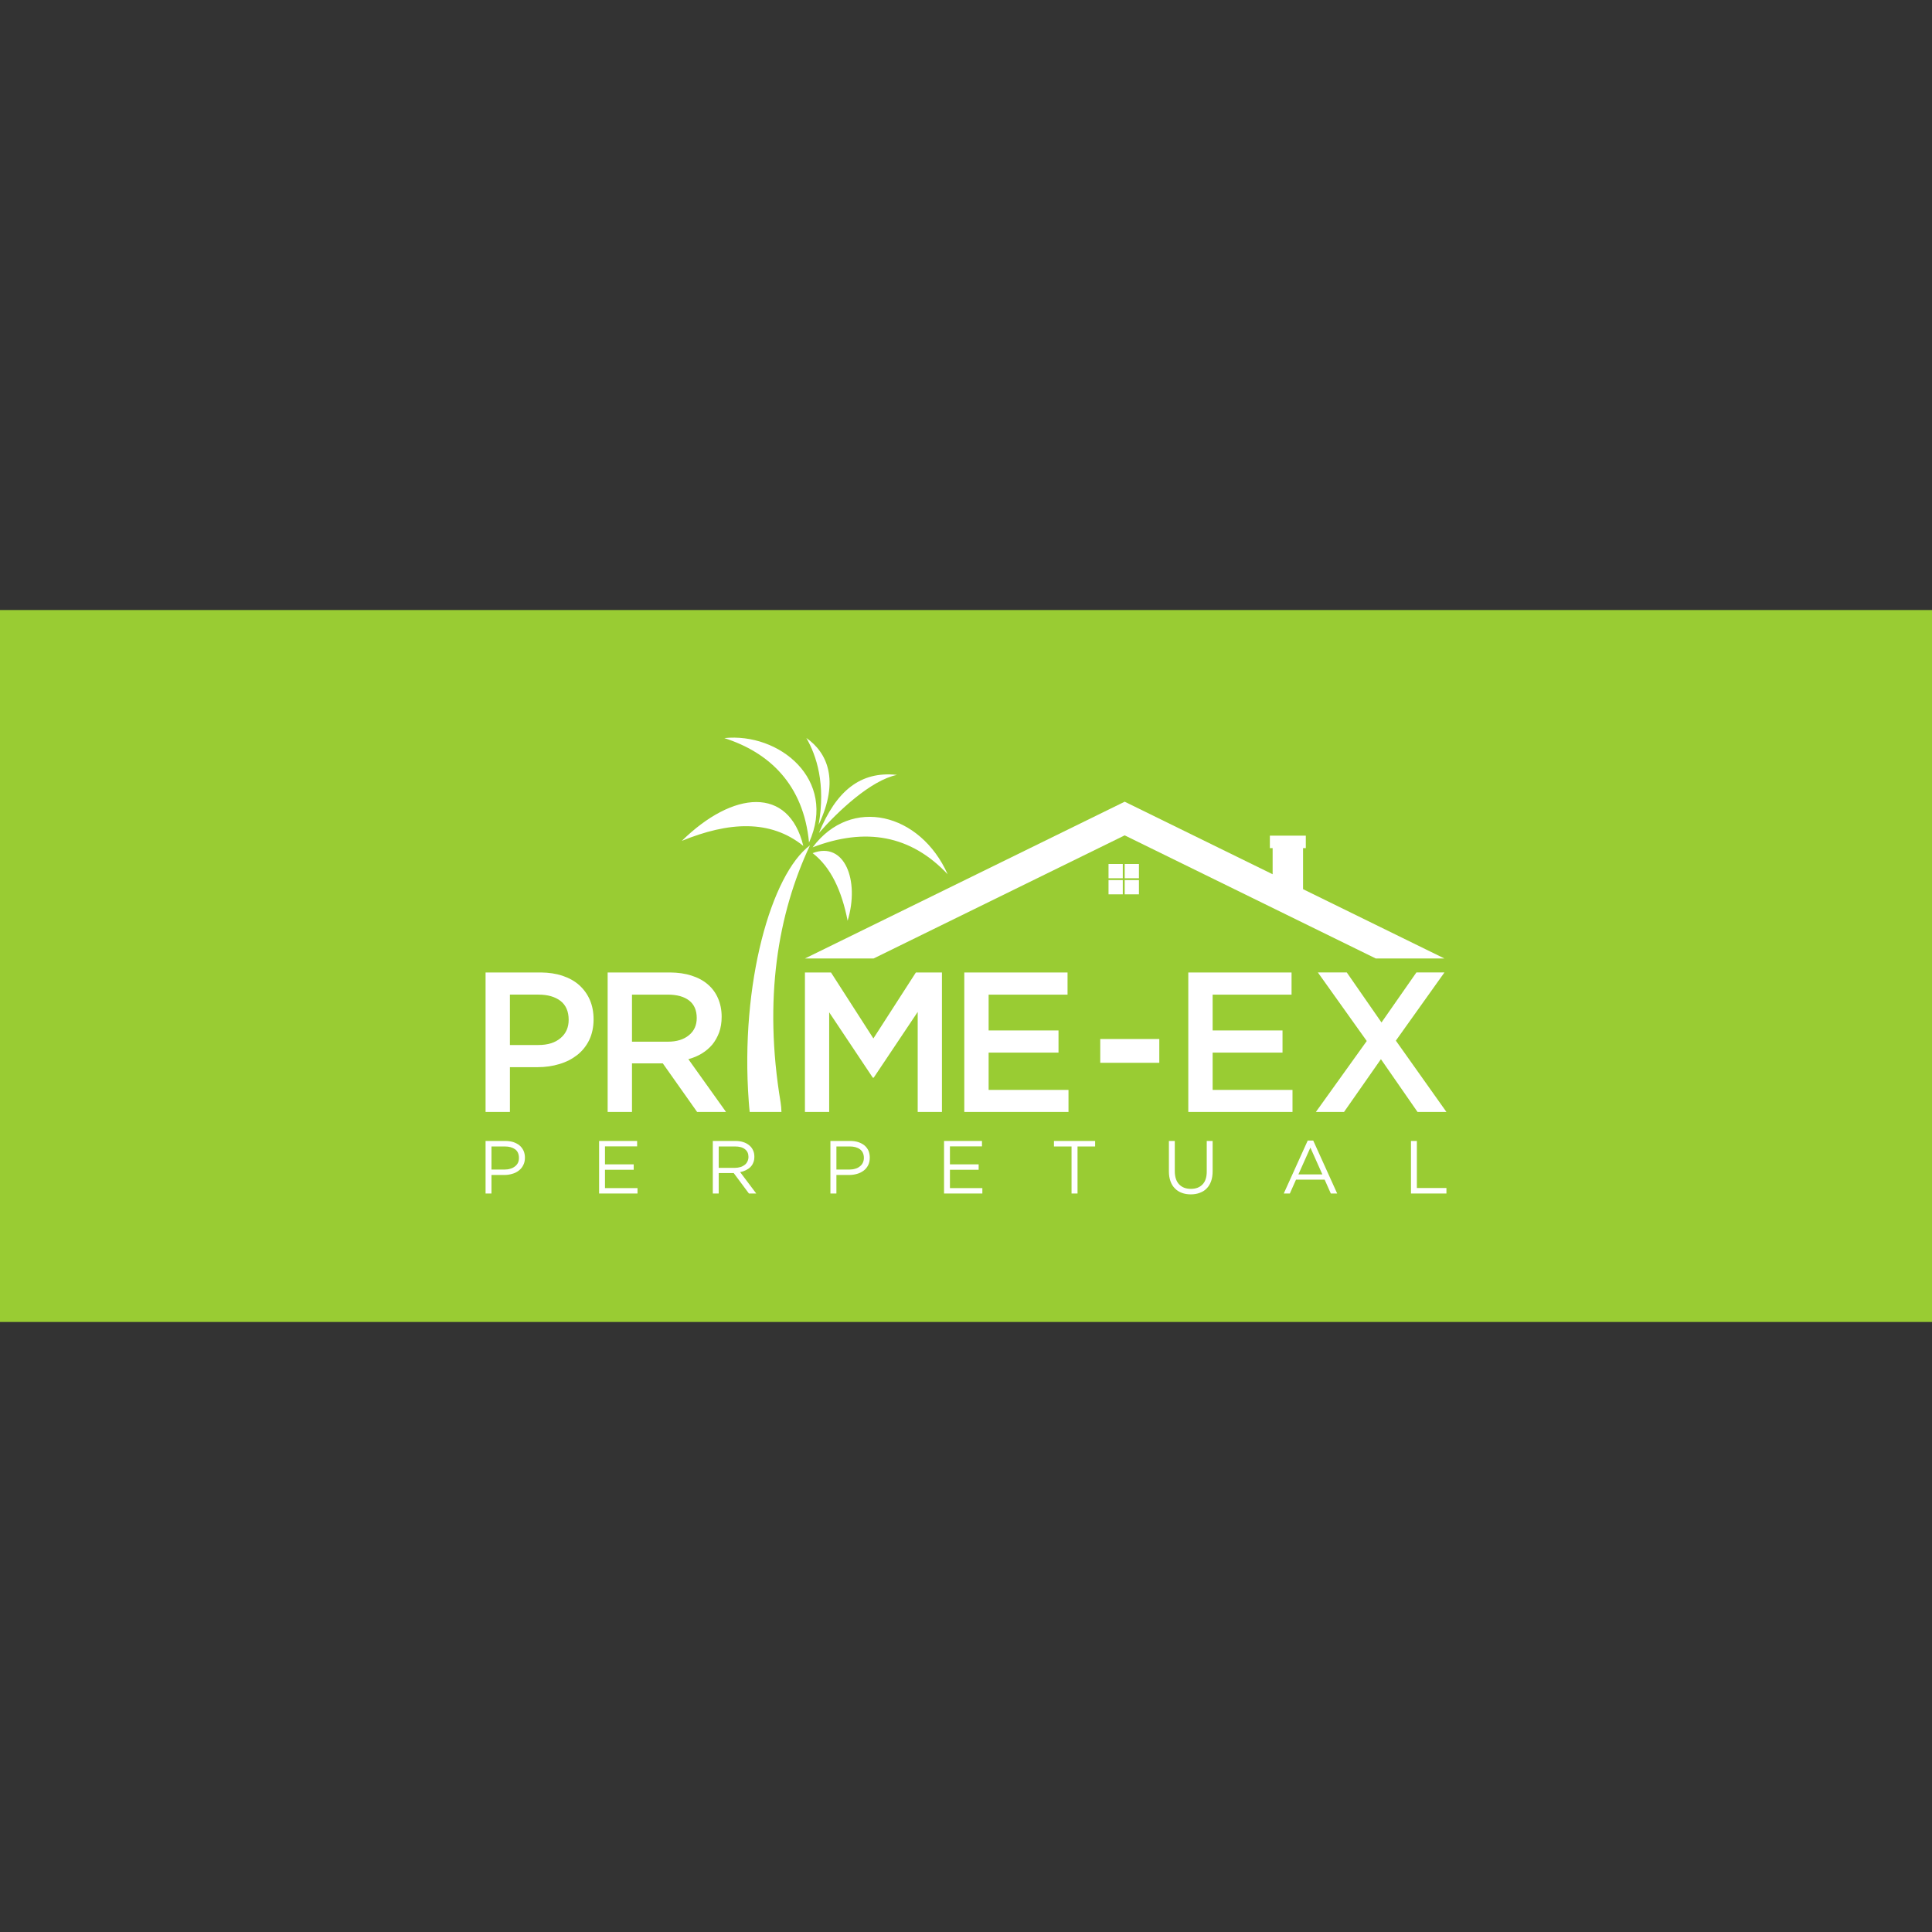 <?xml version="1.0" encoding="UTF-8"?>
<!DOCTYPE svg PUBLIC "-//W3C//DTD SVG 1.1//EN" "http://www.w3.org/Graphics/SVG/1.1/DTD/svg11.dtd">
<!-- Creator: CorelDRAW X7 -->
<svg xmlns="http://www.w3.org/2000/svg" xml:space="preserve" width="203.2mm" height="203.2mm" version="1.1" style="shape-rendering:geometricPrecision; text-rendering:geometricPrecision; image-rendering:optimizeQuality; fill-rule:evenodd; clip-rule:evenodd"
viewBox="0 0 20320 20320"
 xmlns:xlink="http://www.w3.org/1999/xlink">
 <rect x="0" y="0" width="20320" height="20320" fill="#333333" stroke="none"/>
 <defs>
  <style type="text/css">
   <![CDATA[
    .fil0 {fill:#99CC33}
    .fil1 {fill:white}
    .fil2 {fill:white;fill-rule:nonzero}
   ]]>
  </style>
 </defs>
 <g id="Layer_x0020_1">
  <polygon class="fil0" points="0,6416 20320,6416 20320,13904 0,13904 "/>
 </g>
 <g id="Layer_x0020_2">
  <polygon class="fil1" points="11829,8432 8466,10081 9188,10081 11829,8786 14470,10081 15192,10081 13705,9352 13705,8920 13734,8920 13734,8789 13356,8789 13356,8920 13385,8920 13385,9195 "/>
 </g>
 <g id="Layer_x0020_3">
  <path class="fil2" d="M15213 11695l-532 -750 511 -717 -295 0 -367 526 -365 -526 -304 0 514 721 -535 746 296 0 388 -555 385 555 304 0zm-3020 -517l0 -250 -621 0 0 250 621 0zm1391 -950l-1086 0 0 1467 1096 0 0 -232 -840 0 0 -392 735 0 0 -233 -735 0 0 -377 830 0 0 -233z"/>
 </g>
 <g id="Layer_x0020_4">
  <path class="fil1" d="M11659 9087l150 0 0 150 -150 0 0 -150zm-2007 1556l0 1052 255 0 0 -1467 -190 0 -84 0 -447 694 -446 -694 -274 0 0 1467 255 0 0 -1048 459 688 9 0 463 -692zm1576 -415l-1086 0 0 1467 1096 0 0 -232 -840 0 0 -392 735 0 0 -233 -735 0 0 -377 830 0 0 -233zm-3900 479c0,76 -27,136 -82,181 -55,45 -128,68 -221,68l-378 0 0 -495 376 0c97,0 172,21 225,62 53,41 80,103 80,184zm308 988l-396 -555c52,-14 99,-34 142,-60 42,-26 79,-57 110,-94 30,-37 54,-80 72,-128 17,-48 26,-103 26,-164 0,-72 -13,-136 -38,-194 -25,-58 -61,-107 -108,-147 -46,-40 -104,-71 -171,-92 -67,-22 -142,-32 -224,-33l-4 0 -654 0 0 1467 256 0 0 -511 324 0 361 511 304 0zm-1655 -969c0,80 -28,144 -85,192 -57,49 -135,73 -233,73l-300 0 0 -530 300 0c97,0 174,22 232,66 57,44 86,111 86,199zm262 -5c0,-76 -13,-143 -39,-204 -26,-60 -63,-111 -111,-155 -48,-43 -107,-76 -176,-99 -68,-23 -144,-34 -228,-35l-4 0 -578 0 0 1467 256 0 0 -471 292 0c81,0 157,-11 229,-33 71,-21 133,-53 187,-95 53,-42 95,-94 126,-157 30,-63 46,-136 46,-218zm1632 862c-92,-1239 238,-2391 644,-2692 -338,720 -490,1616 -309,2703 5,30 8,64 9,101l-334 0c-4,-35 -7,-73 -10,-112zm3954 -2496l150 0 0 150 -150 0 0 -150zm150 169l0 150 -150 0 0 -150 150 0zm-170 150l-150 0 0 -150 150 0 0 150z"/>
 </g>
 <g id="Layer_x0020_5">
  <path class="fil1" d="M8481 7762c219,153 352,443 129,913 76,-431 -23,-729 -129,-913zm953 388c-273,56 -617,379 -821,611 181,-440 434,-653 821,-611zm533 1045c-388,-412 -864,-496 -1420,-283 406,-544 1133,-361 1420,283zm-1420 -222c335,-129 497,286 368,711 -62,-316 -177,-564 -368,-711zm-98 -76c-348,-281 -787,-254 -1278,-53 540,-529 1124,-578 1278,53zm-831 -1134c577,-60 1190,435 891,1099 -57,-612 -421,-949 -891,-1099z"/>
 </g>
 <g id="Layer_x0020_6">
  <path class="fil2" d="M5521 12176c0,-27 -5,-52 -15,-74 -10,-21 -24,-40 -42,-55 -18,-15 -40,-26 -65,-35 -26,-8 -54,-12 -85,-12l-207 0 0 553 62 0 0 -195 135 0c29,0 57,-4 83,-12 27,-7 50,-19 69,-34 20,-15 36,-34 47,-57 12,-22 18,-49 18,-79zm-63 3c0,18 -3,35 -10,50 -7,15 -18,28 -31,38 -14,11 -30,20 -49,25 -18,6 -39,9 -62,9l-137 0 0 -243 140 0c45,0 81,10 109,30 27,20 40,51 40,91zm1243 -179l-400 0 0 553 404 0 0 -57 -342 0 0 -193 302 0 0 -57 -302 0 0 -189 338 0 0 -57zm1253 553l-170 -226c22,-3 42,-10 60,-19 19,-9 35,-20 48,-33 14,-14 24,-29 31,-48 8,-18 11,-38 11,-62 0,-24 -4,-47 -14,-67 -9,-21 -23,-38 -40,-52 -18,-15 -38,-26 -63,-34 -24,-8 -52,-12 -82,-12l-238 0 0 553 62 0 0 -215 158 0 160 215 77 0zm-82 -385c0,18 -4,34 -11,48 -7,15 -17,27 -29,36 -13,10 -28,18 -46,23 -17,5 -36,8 -57,8l-170 0 0 -225 171 0c45,0 80,9 105,29 25,19 37,46 37,81zm1276 8c0,-27 -5,-52 -14,-74 -10,-21 -24,-40 -42,-55 -18,-15 -40,-26 -66,-35 -25,-8 -54,-12 -85,-12l-207 0 0 553 63 0 0 -195 134 0c30,0 57,-4 84,-12 26,-7 49,-19 69,-34 20,-15 35,-34 47,-57 11,-22 17,-49 17,-79zm-62 3c0,18 -4,35 -11,50 -7,15 -17,28 -31,38 -13,11 -29,20 -48,25 -19,6 -40,9 -62,9l-137 0 0 -243 140 0c45,0 81,10 108,30 27,20 41,51 41,91zm1242 -179l-399 0 0 553 403 0 0 -57 -341 0 0 -193 302 0 0 -57 -302 0 0 -189 337 0 0 -57zm1005 58l185 0 0 -58 -433 0 0 58 185 0 0 495 63 0 0 -495zm1421 -58l-62 0 0 322c0,60 -15,106 -45,136 -30,31 -70,46 -122,46 -53,0 -94,-16 -124,-48 -30,-32 -45,-78 -45,-138l0 -318 -62 0 0 322c0,39 6,73 17,103 11,30 26,55 47,75 20,21 44,36 72,46 28,11 60,16 94,16 35,0 66,-5 94,-16 28,-10 53,-25 73,-46 20,-20 36,-46 47,-77 11,-30 16,-66 16,-106l0 -317zm1058 -4l-58 0 -252 557 64 0 65 -146 301 0 65 146 67 0 -252 -557zm96 356l-252 0 126 -282 126 282zm932 201l373 0 0 -58 -311 0 0 -495 -62 0 0 553z"/>
 </g>
</svg>
